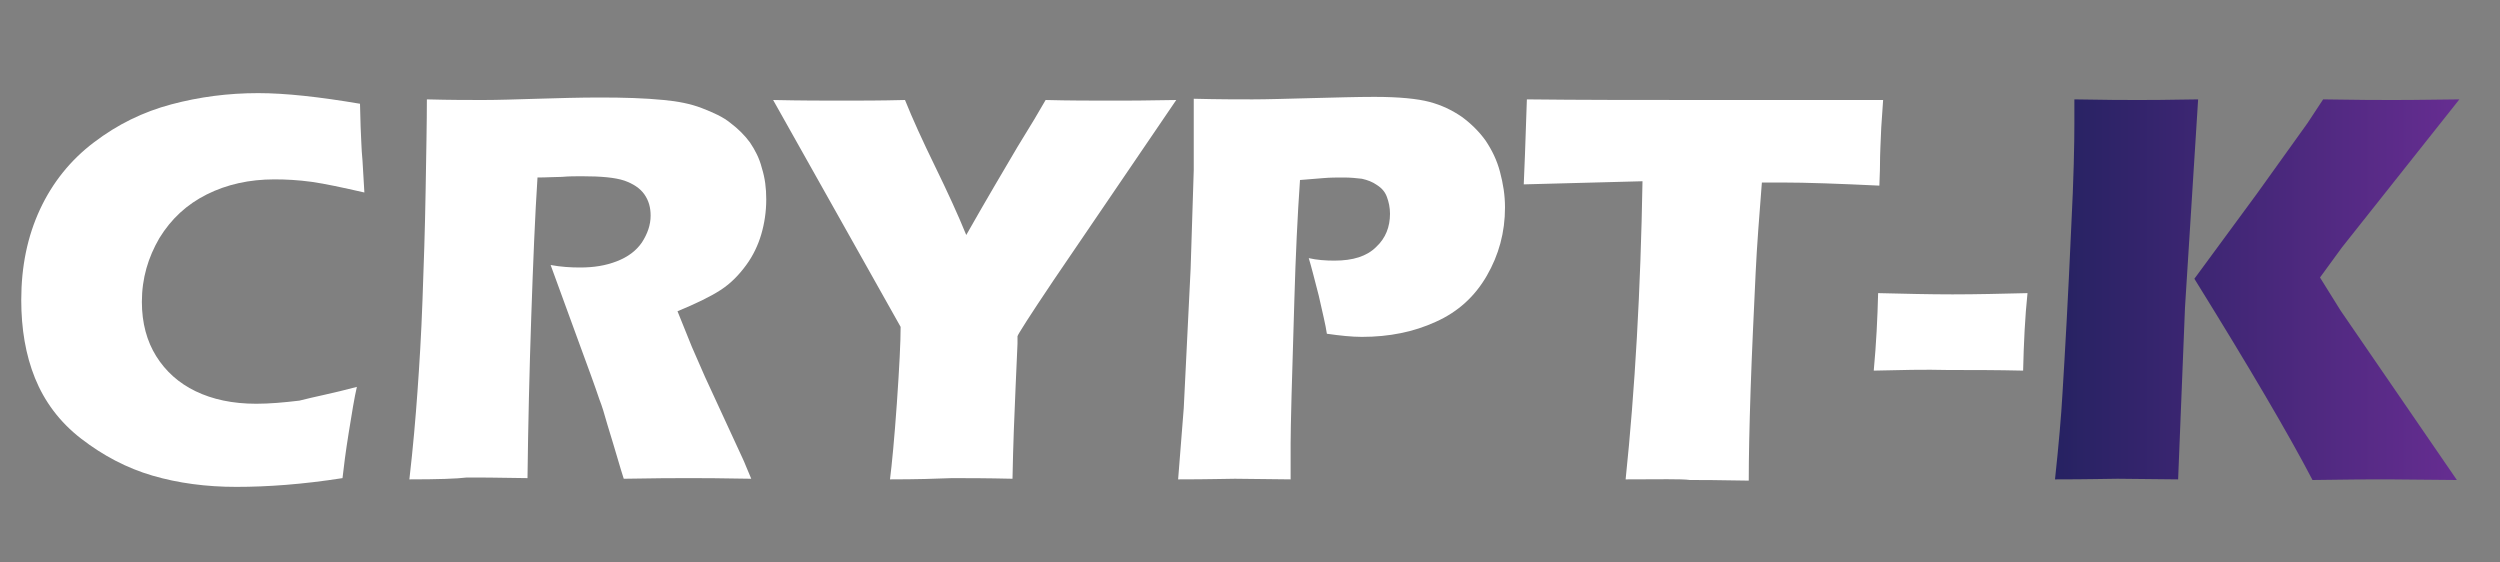 <?xml version="1.0" encoding="utf-8"?>
<!-- Generator: Adobe Illustrator 19.0.0, SVG Export Plug-In . SVG Version: 6.00 Build 0)  -->
<svg version="1.1" id="Warstwa_1" xmlns="http://www.w3.org/2000/svg" xmlns:xlink="http://www.w3.org/1999/xlink" x="0px" y="0px"
	 viewBox="0 148 400 90" style="enable-background:new 0 148 400 90;" xml:space="preserve">
<rect x="0" y="148" width="400" height="90" fill="#808080" stroke="none"/>
<style type="text/css">
	.st0{fill:#FFFFFF;}
	.st1{fill:url(#XMLID_48_);}
</style>
<path id="XMLID_3_" class="st0" d="M57.1,209.9c-0.4,1.7-0.8,4.2-1.3,7.3s-0.8,5.5-1,7.3c-6.4,1-12,1.4-17,1.4
	c-4.8,0-9.3-0.6-13.4-1.8s-7.9-3.2-11.4-5.9s-5.9-6-7.4-9.7s-2.2-7.9-2.2-12.5c0-5.4,1-10.2,3-14.5s4.9-7.9,8.6-10.7
	c3.8-2.9,7.9-4.9,12.4-6.1c4.5-1.2,9.1-1.8,13.9-1.8c4.4,0,9.8,0.6,16.3,1.7l0.1,3.7c0.1,1.6,0.1,3.4,0.3,5.4l0.3,5.1
	c-3.5-0.8-6.3-1.4-8.4-1.7c-2.2-0.3-4.1-0.4-6-0.4c-4,0-7.6,0.8-10.8,2.4c-3.2,1.6-5.7,3.9-7.6,7c-1.8,3.1-2.8,6.4-2.8,10.2
	c0,3.4,0.8,6.3,2.3,8.7s3.6,4.3,6.3,5.6s5.9,2,9.7,2c2.1,0,4.4-0.2,6.9-0.5C50.2,211.5,53.4,210.9,57.1,209.9z"/>
<path id="XMLID_5_" class="st0" d="M65.5,224.7c0.6-5.2,1-9.9,1.3-14.1c0.3-4.2,0.6-9,0.8-14.6c0.2-5.5,0.4-11.3,0.5-17.5
	c0.1-6.1,0.2-11,0.2-14.6c3.7,0.1,6.7,0.1,9,0.1c2.4,0,5.3-0.1,8.7-0.2c3.4-0.1,6.7-0.2,10-0.2c3.8,0,7.2,0.1,10.2,0.4
	c2.2,0.2,4.3,0.6,6.1,1.3c1.8,0.7,3.4,1.4,4.6,2.4c1.2,0.9,2.3,2,3.1,3.1c0.8,1.2,1.5,2.5,1.9,4.1c0.5,1.6,0.7,3.2,0.7,5
	c0,2-0.3,3.9-0.8,5.6s-1.3,3.4-2.4,4.9s-2.4,2.9-4.1,4s-4,2.2-6.9,3.4l2.3,5.7c0.7,1.6,1.4,3.2,2.1,4.8l6,13
	c0.3,0.6,0.7,1.7,1.4,3.3c-4.9-0.1-8.2-0.1-9.9-0.1c-2.1,0-5.6,0-10.5,0.1c-0.5-1.5-1.3-4.4-2.6-8.6c-0.5-1.8-0.9-3.1-1.3-4.1
	c-0.7-2.1-1.8-5.1-3.2-8.9l-4.6-12.6c1.6,0.3,3.2,0.4,4.7,0.4c2.2,0,4.1-0.3,5.9-1s3.1-1.7,4-3c0.9-1.4,1.4-2.8,1.4-4.3
	c0-1.3-0.3-2.4-1-3.4s-1.8-1.7-3.2-2.2c-1.5-0.5-3.7-0.7-6.8-0.7c-1,0-2.1,0-3.2,0.1c-1.1,0-2.4,0.1-3.9,0.1
	c-0.4,6.1-0.7,13.5-1,22.3s-0.5,17.4-0.6,25.8c-5-0.1-8.2-0.1-9.7-0.1C73.1,224.6,70,224.7,65.5,224.7z"/>
<path id="XMLID_7_" class="st0" d="M142.4,224.7c0.3-2.4,0.7-6.5,1.1-12.2c0.4-5.8,0.6-9.8,0.6-12.2L123.7,164
	c4.5,0.1,8.2,0.1,11.1,0.1c2.8,0,6.1,0,10-0.1c1.2,3,2.8,6.5,4.8,10.6s3.7,7.8,5,11c3.4-6,6.2-10.7,8.2-14.1
	c2.1-3.4,3.6-5.9,4.5-7.5c3.8,0.1,7.4,0.1,10.9,0.1c1.8,0,5.2,0,10-0.1l-19.6,28.8c-3.9,5.8-5.8,8.8-5.8,9v0.4v0.4v0.4l-0.3,6.8
	c-0.2,4.5-0.4,9.4-0.5,14.8c-4.2-0.1-7.4-0.1-9.7-0.1C149.8,224.6,146.6,224.7,142.4,224.7z"/>
<path id="XMLID_9_" class="st0" d="M188.5,224.7l0.9-11.4l1.1-22.3l0.5-15.8c0-1.7,0-3.4,0-5.1c0-1.3,0-3.4,0-6.3
	c3.9,0.1,7.1,0.1,9.4,0.1c2.3,0,5.4-0.1,9.4-0.2c4-0.1,7.3-0.2,10.1-0.2c4,0,6.9,0.3,8.8,0.8s3.6,1.3,5.2,2.4
	c1.5,1.1,2.8,2.4,3.8,3.8c1,1.5,1.8,3.1,2.3,5s0.8,3.7,0.8,5.7c0,4-1,7.6-2.9,10.9s-4.6,5.8-8.2,7.4c-3.5,1.6-7.4,2.4-11.8,2.4
	c-1.6,0-3.5-0.2-5.6-0.5c-0.2-1.4-0.7-3.4-1.3-6.1c-0.7-2.7-1.2-4.7-1.6-6c1.3,0.3,2.7,0.4,4.1,0.4c3,0,5.2-0.7,6.7-2.2
	c1.5-1.4,2.2-3.2,2.2-5.3c0-1-0.2-1.9-0.5-2.7s-0.8-1.4-1.6-1.9c-0.7-0.5-1.5-0.8-2.4-1c-0.9-0.1-1.8-0.2-2.9-0.2
	c-1.1,0-2.2,0-3.3,0.1l-3.7,0.3c-0.4,5.7-0.7,12.1-0.9,19.1c-0.4,12.8-0.6,20.4-0.6,23v5.8l-8.9-0.1
	C196.5,224.6,193.4,224.7,188.5,224.7z"/>
<path id="XMLID_11_" class="st0" d="M260.1,224.7c1.5-14.4,2.4-30.3,2.7-47.7l-19,0.5l0.2-4.9c0.1-2.6,0.2-5.5,0.3-8.7
	c8.4,0.1,18.3,0.1,29.5,0.1h11h10.7h5.8l-0.3,4.4c-0.1,2.3-0.2,4.3-0.2,5.8s-0.1,2.7-0.1,3.5c-6.3-0.3-11.6-0.5-15.7-0.5h-3.1
	c-0.4,5.2-0.8,10.1-1,14.5c-0.3,6.4-0.6,12.6-0.8,18.6s-0.3,10.9-0.3,14.6c-4.9-0.1-8-0.1-9.4-0.1
	C269,224.6,265.6,224.7,260.1,224.7z"/>
<path id="XMLID_13_" class="st0" d="M299.8,207.3c0.4-4.3,0.6-8.4,0.7-12.4c4.2,0.1,8.2,0.2,11.9,0.2c3.8,0,7.8-0.1,12-0.2
	c-0.4,3.8-0.6,8-0.7,12.4c-4.2-0.1-8.2-0.1-12-0.1C308,207.1,304,207.2,299.8,207.3z"/>
<linearGradient id="XMLID_48_" gradientUnits="userSpaceOnUse" x1="328.8" y1="205.65" x2="393.5" y2="205.65" gradientTransform="matrix(1 0 0 -1 0 400)">
	<stop  offset="0" style="stop-color:#262262"/>
	<stop  offset="1" style="stop-color:#662D91"/>
</linearGradient>
<path id="XMLID_15_" class="st1" d="M328.8,224.7c0.6-5.6,1-10.2,1.2-13.8c0.4-6.5,0.9-15.3,1.4-26.6c0.4-7.8,0.5-13.4,0.5-16.6
	v-3.8c5,0.1,8.4,0.1,10.2,0.1c1.2,0,4.4,0,9.6-0.1l-2.1,33.3l-1.1,27.5l-9.7-0.1C337.6,224.6,334.2,224.7,328.8,224.7z M351.1,192.6
	l10-13.6l8.1-11.3l2.5-3.8c5.5,0.1,9.3,0.1,11.2,0.1c0.5,0,4.1,0,10.6-0.1l-18.8,23.7l-3.5,4.8l3.3,5.3l18.6,27.1l-11-0.1
	c-2.4,0-6.4,0-12.1,0.1C366.2,217.5,359.9,206.8,351.1,192.6z"/>
</svg>
